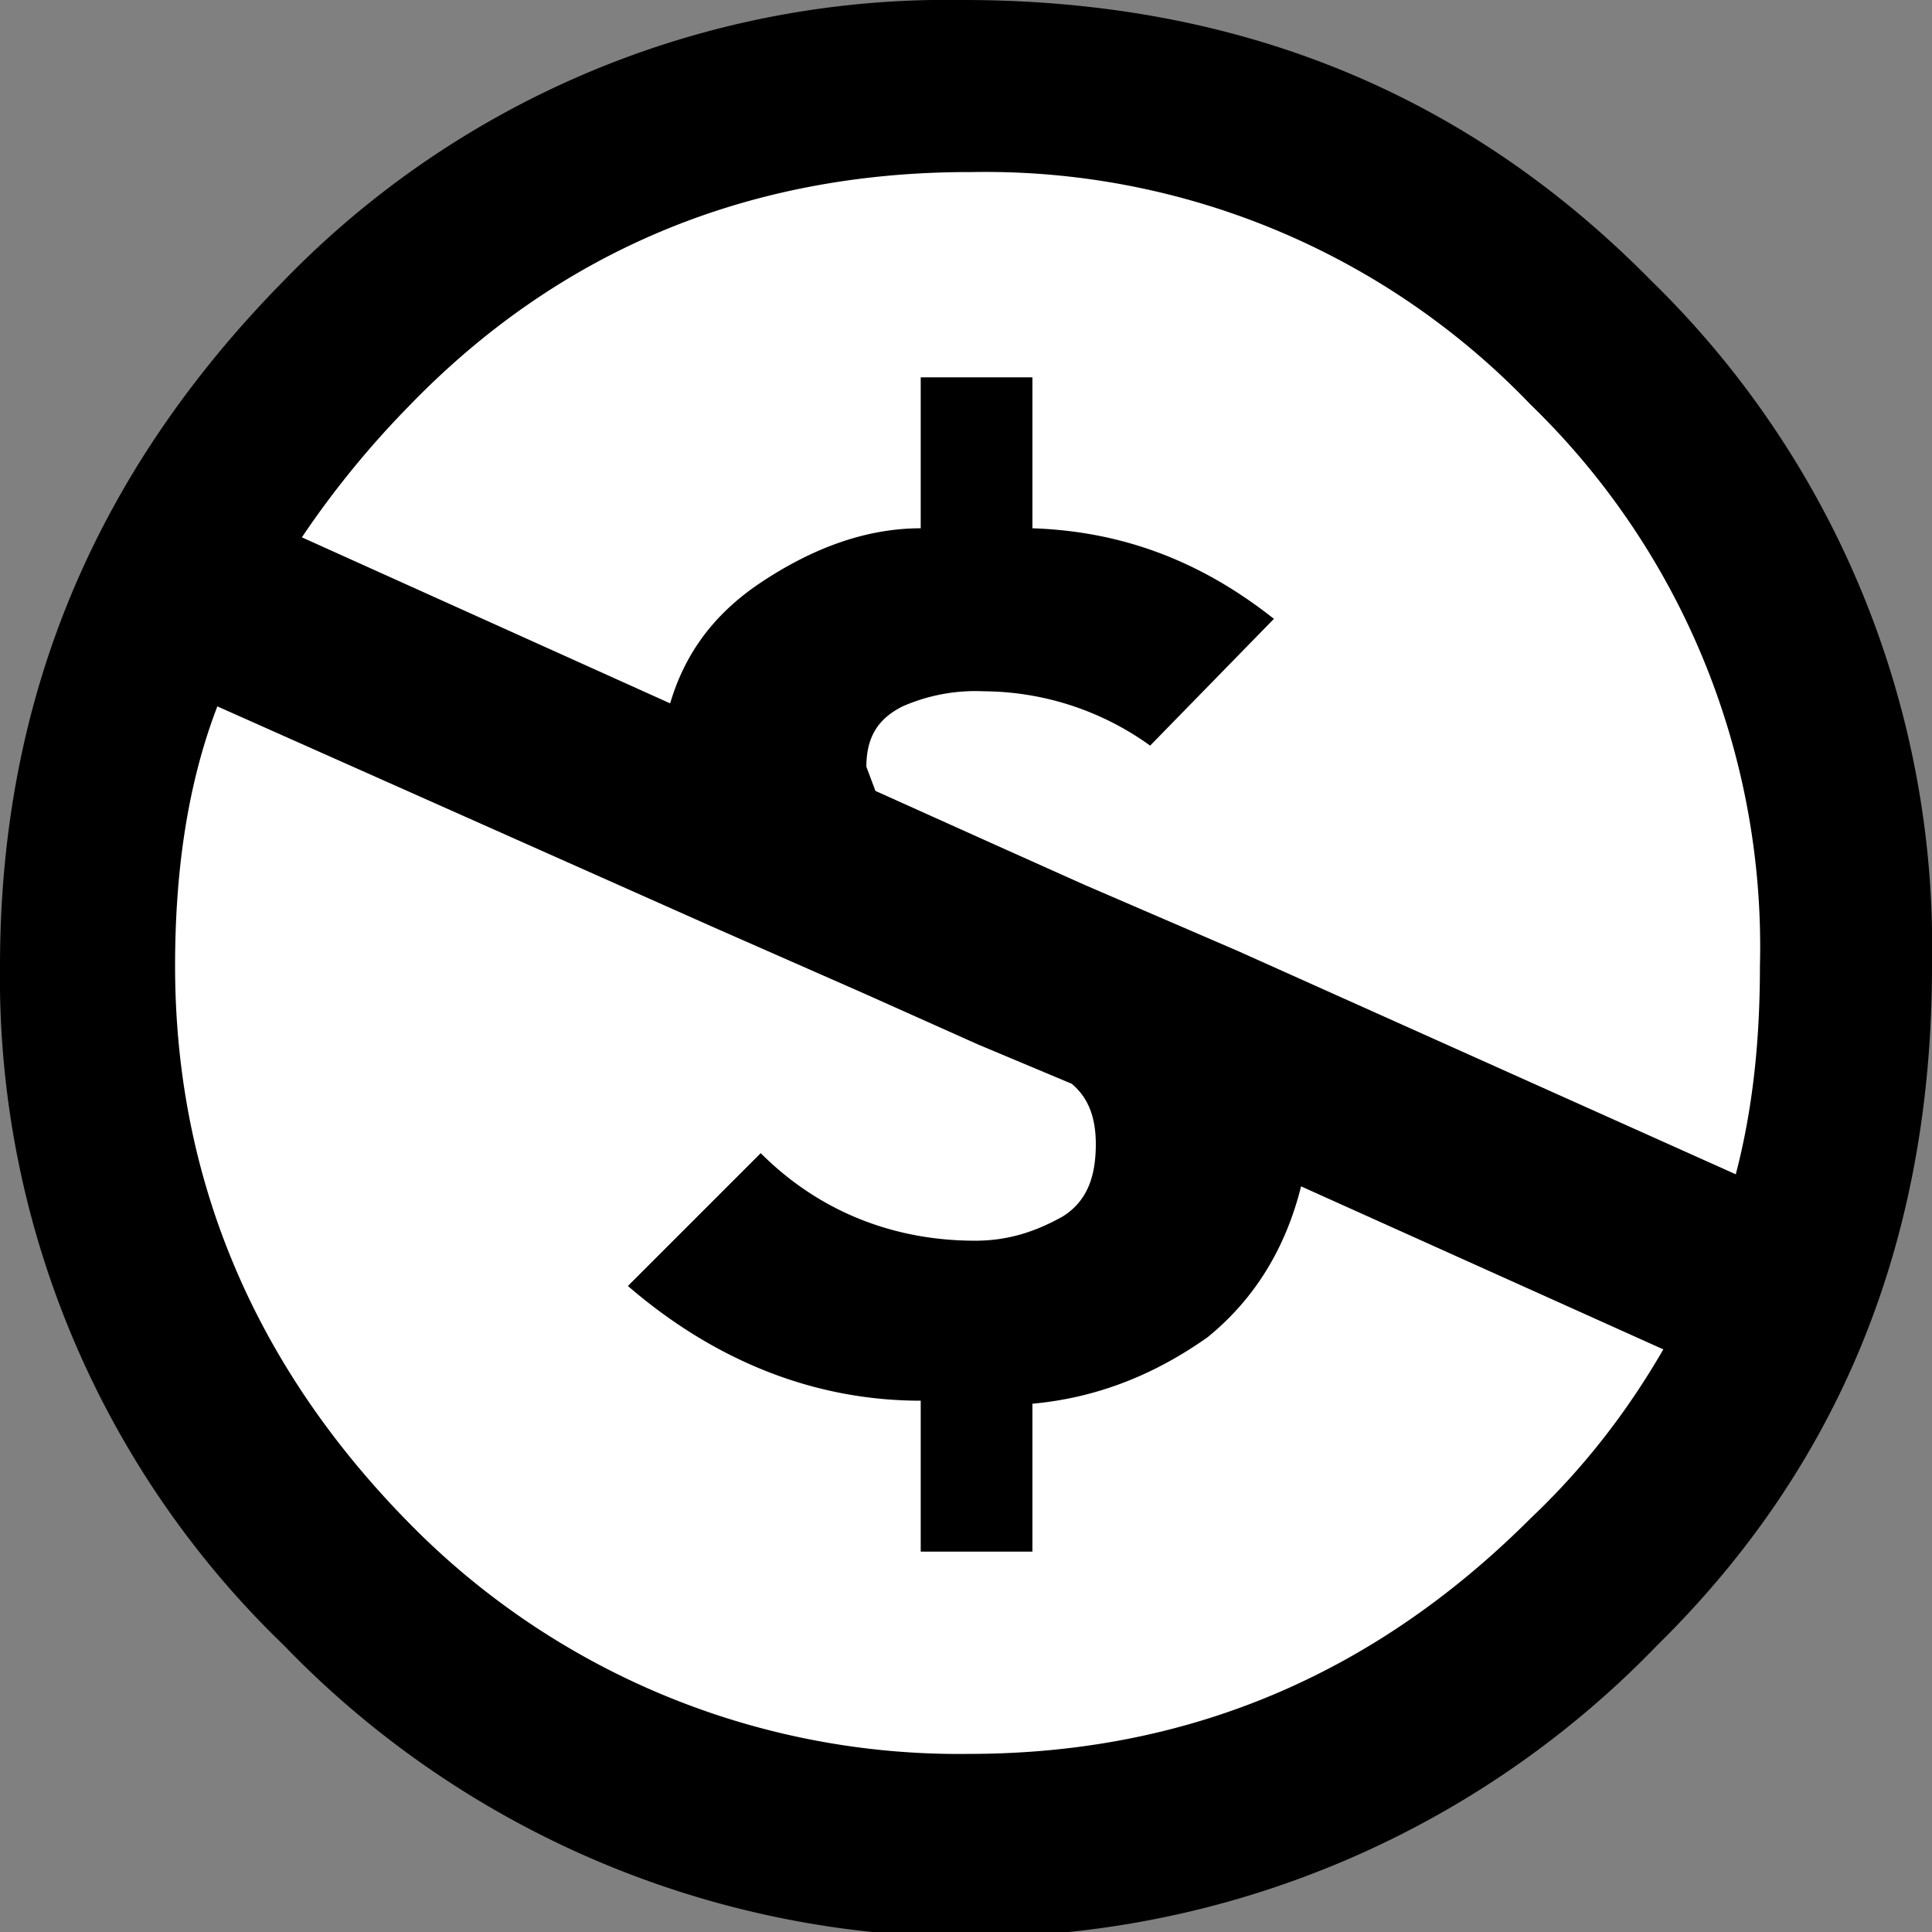 <svg
        version="1"
        xmlns="http://www.w3.org/2000/svg"
        viewBox="5.5 -3.5 64 64"
><rect x="5.5" y="-3.5" width="64" height="64" fill="#808080" stroke="none"/><circle
        fill="#FFF"
        cx="37.5"
        cy="28.7"
        r="29.5"
/><path d="M37.4-3.5c9 0 16.6 3 22.8 9.3a30.8 30.8 0 0 1 9.3 22.7c0 9-3 16.5-9.1 22.5a31.6 31.6 0 0 1-45.5 0 30.7 30.7 0 0 1-9.4-22.5c0-8.8 3.1-16.3 9.4-22.7a30.6 30.6 0 0 1 22.5-9.3zM12.7 19.9c-1 2.6-1.4 5.5-1.4 8.6 0 7 2.6 13.2 7.7 18.4a25.5 25.5 0 0 0 18.6 7.7c7.2 0 13.4-2.6 18.6-7.8 1.9-1.8 3.3-3.7 4.4-5.6l-12-5.4c-.5 2-1.5 3.7-3.1 5-1.7 1.2-3.6 2-5.8 2.2v4.9H36v-5c-3.5 0-6.8-1.3-9.7-3.8l4.4-4.4c2 2 4.5 2.9 7.1 2.9 1.1 0 2-.3 2.9-.8.8-.5 1.1-1.3 1.1-2.4 0-.8-.2-1.5-.8-2l-3.1-1.3-3.8-1.7-5-2.2-16.4-7.3zM37.6 2.2C30.3 2.2 24 4.8 19 10a30.6 30.6 0 0 0-3.5 4.3l12.2 5.5c.5-1.7 1.5-3 3-4S34 14 36 14V9h3.7v5c3 .1 5.6 1.1 8 3l-4.1 4.2a9.5 9.5 0 0 0-5.5-1.8 6 6 0 0 0-2.7.5c-.8.4-1.2 1-1.2 2l.3.8 4 1.8 2.9 1.3 5.1 2.2L63 35.4c.6-2.3.8-4.6.8-6.9a25 25 0 0 0-7.6-18.6 25 25 0 0 0-18.5-7.7z" /></svg>